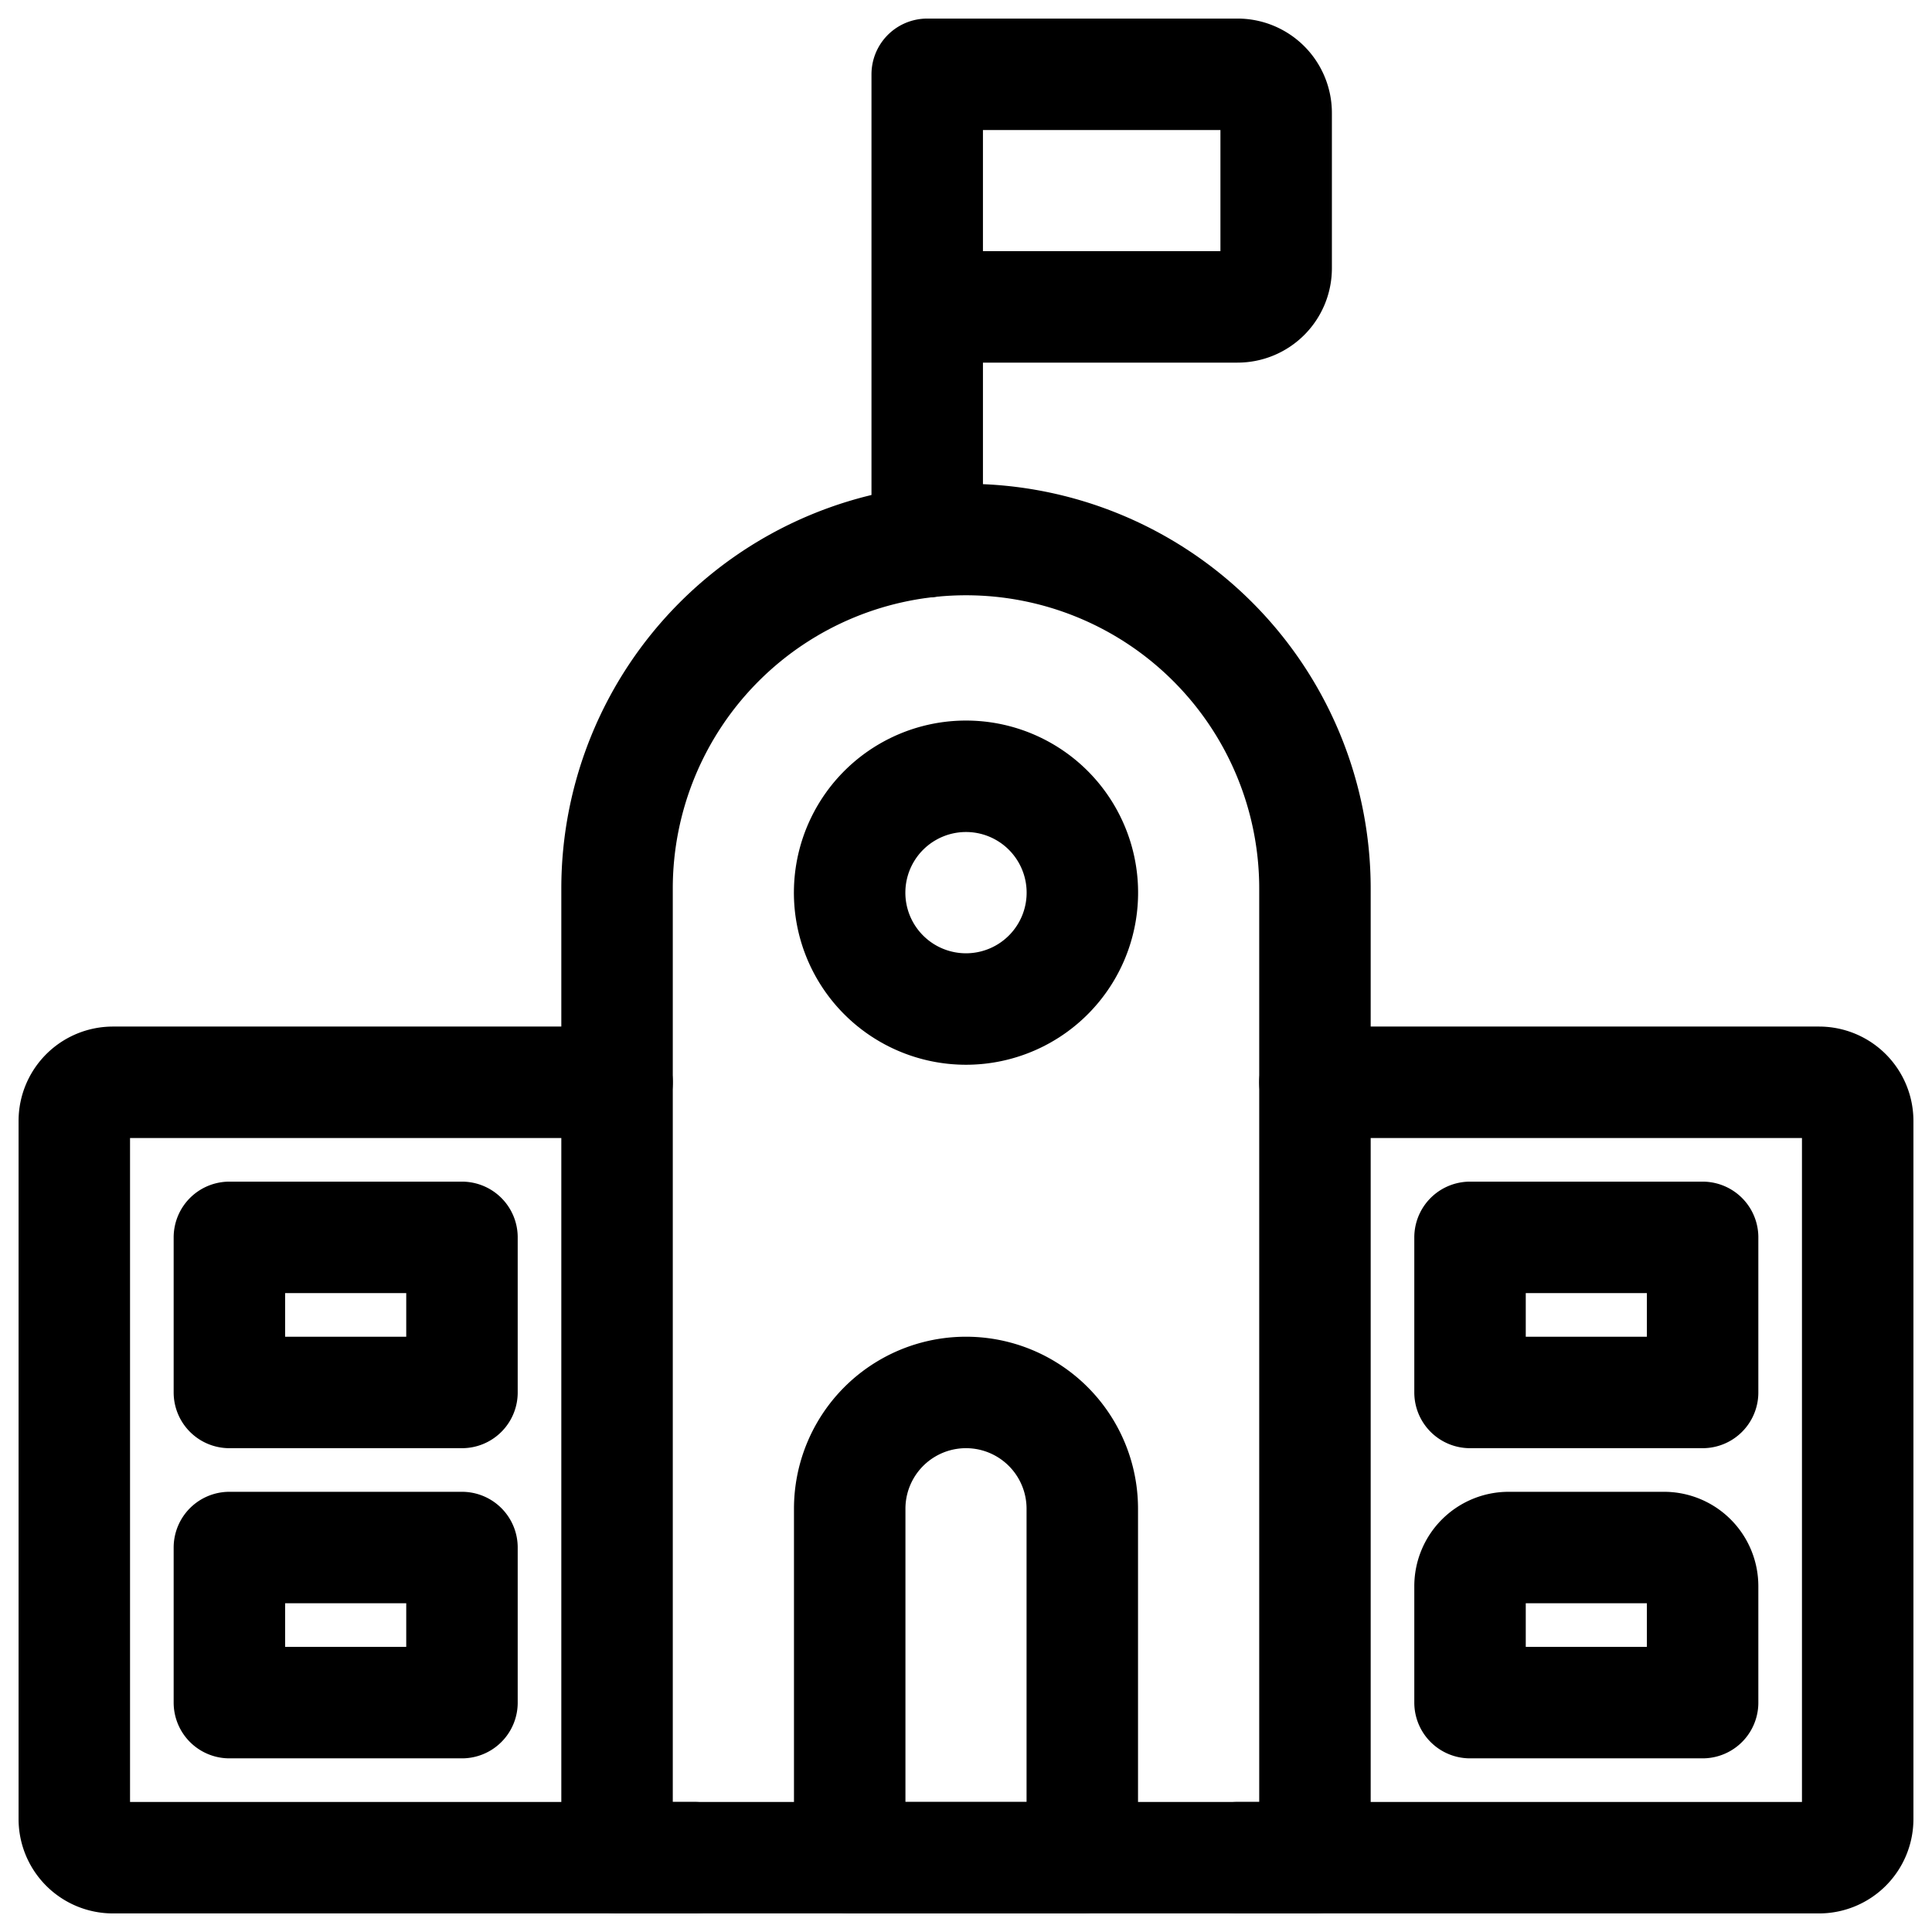 <svg xmlns="http://www.w3.org/2000/svg" xmlns:xlink="http://www.w3.org/1999/xlink" width="26" height="26" viewBox="0 0 26 26"><g fill="none" stroke="currentColor" stroke-linecap="round" stroke-linejoin="round" stroke-width="1.5"><path d="M9.348 25H1.522A.52.52 0 0 1 1 24.478v-9.391a.52.52 0 0 1 .522-.522h6.782m9.392 0h6.782a.52.52 0 0 1 .522.522v9.391a.52.52 0 0 1-.522.522h-7.826"/><path d="M19.783 16.652h3.13v2.087h-3.13zm3.13 6.261h-3.13v-1.565a.52.52 0 0 1 .521-.522h2.087a.52.52 0 0 1 .522.522zM3.087 16.652h3.13v2.087h-3.13zm0 4.174h3.13v2.087h-3.13zm11.478-.522a1.565 1.565 0 1 0-3.13 0V25h3.13zM12.478 7.29V4.13m0-3.13h4.174a.52.52 0 0 1 .522.522v2.087a.52.52 0 0 1-.522.521h-4.174zm-1.043 10.957a1.566 1.566 0 1 0 3.13 0a1.566 1.566 0 0 0-3.13 0"/><path d="M17.696 11.957a4.696 4.696 0 0 0-9.392 0V25h9.392z"/></g></svg>